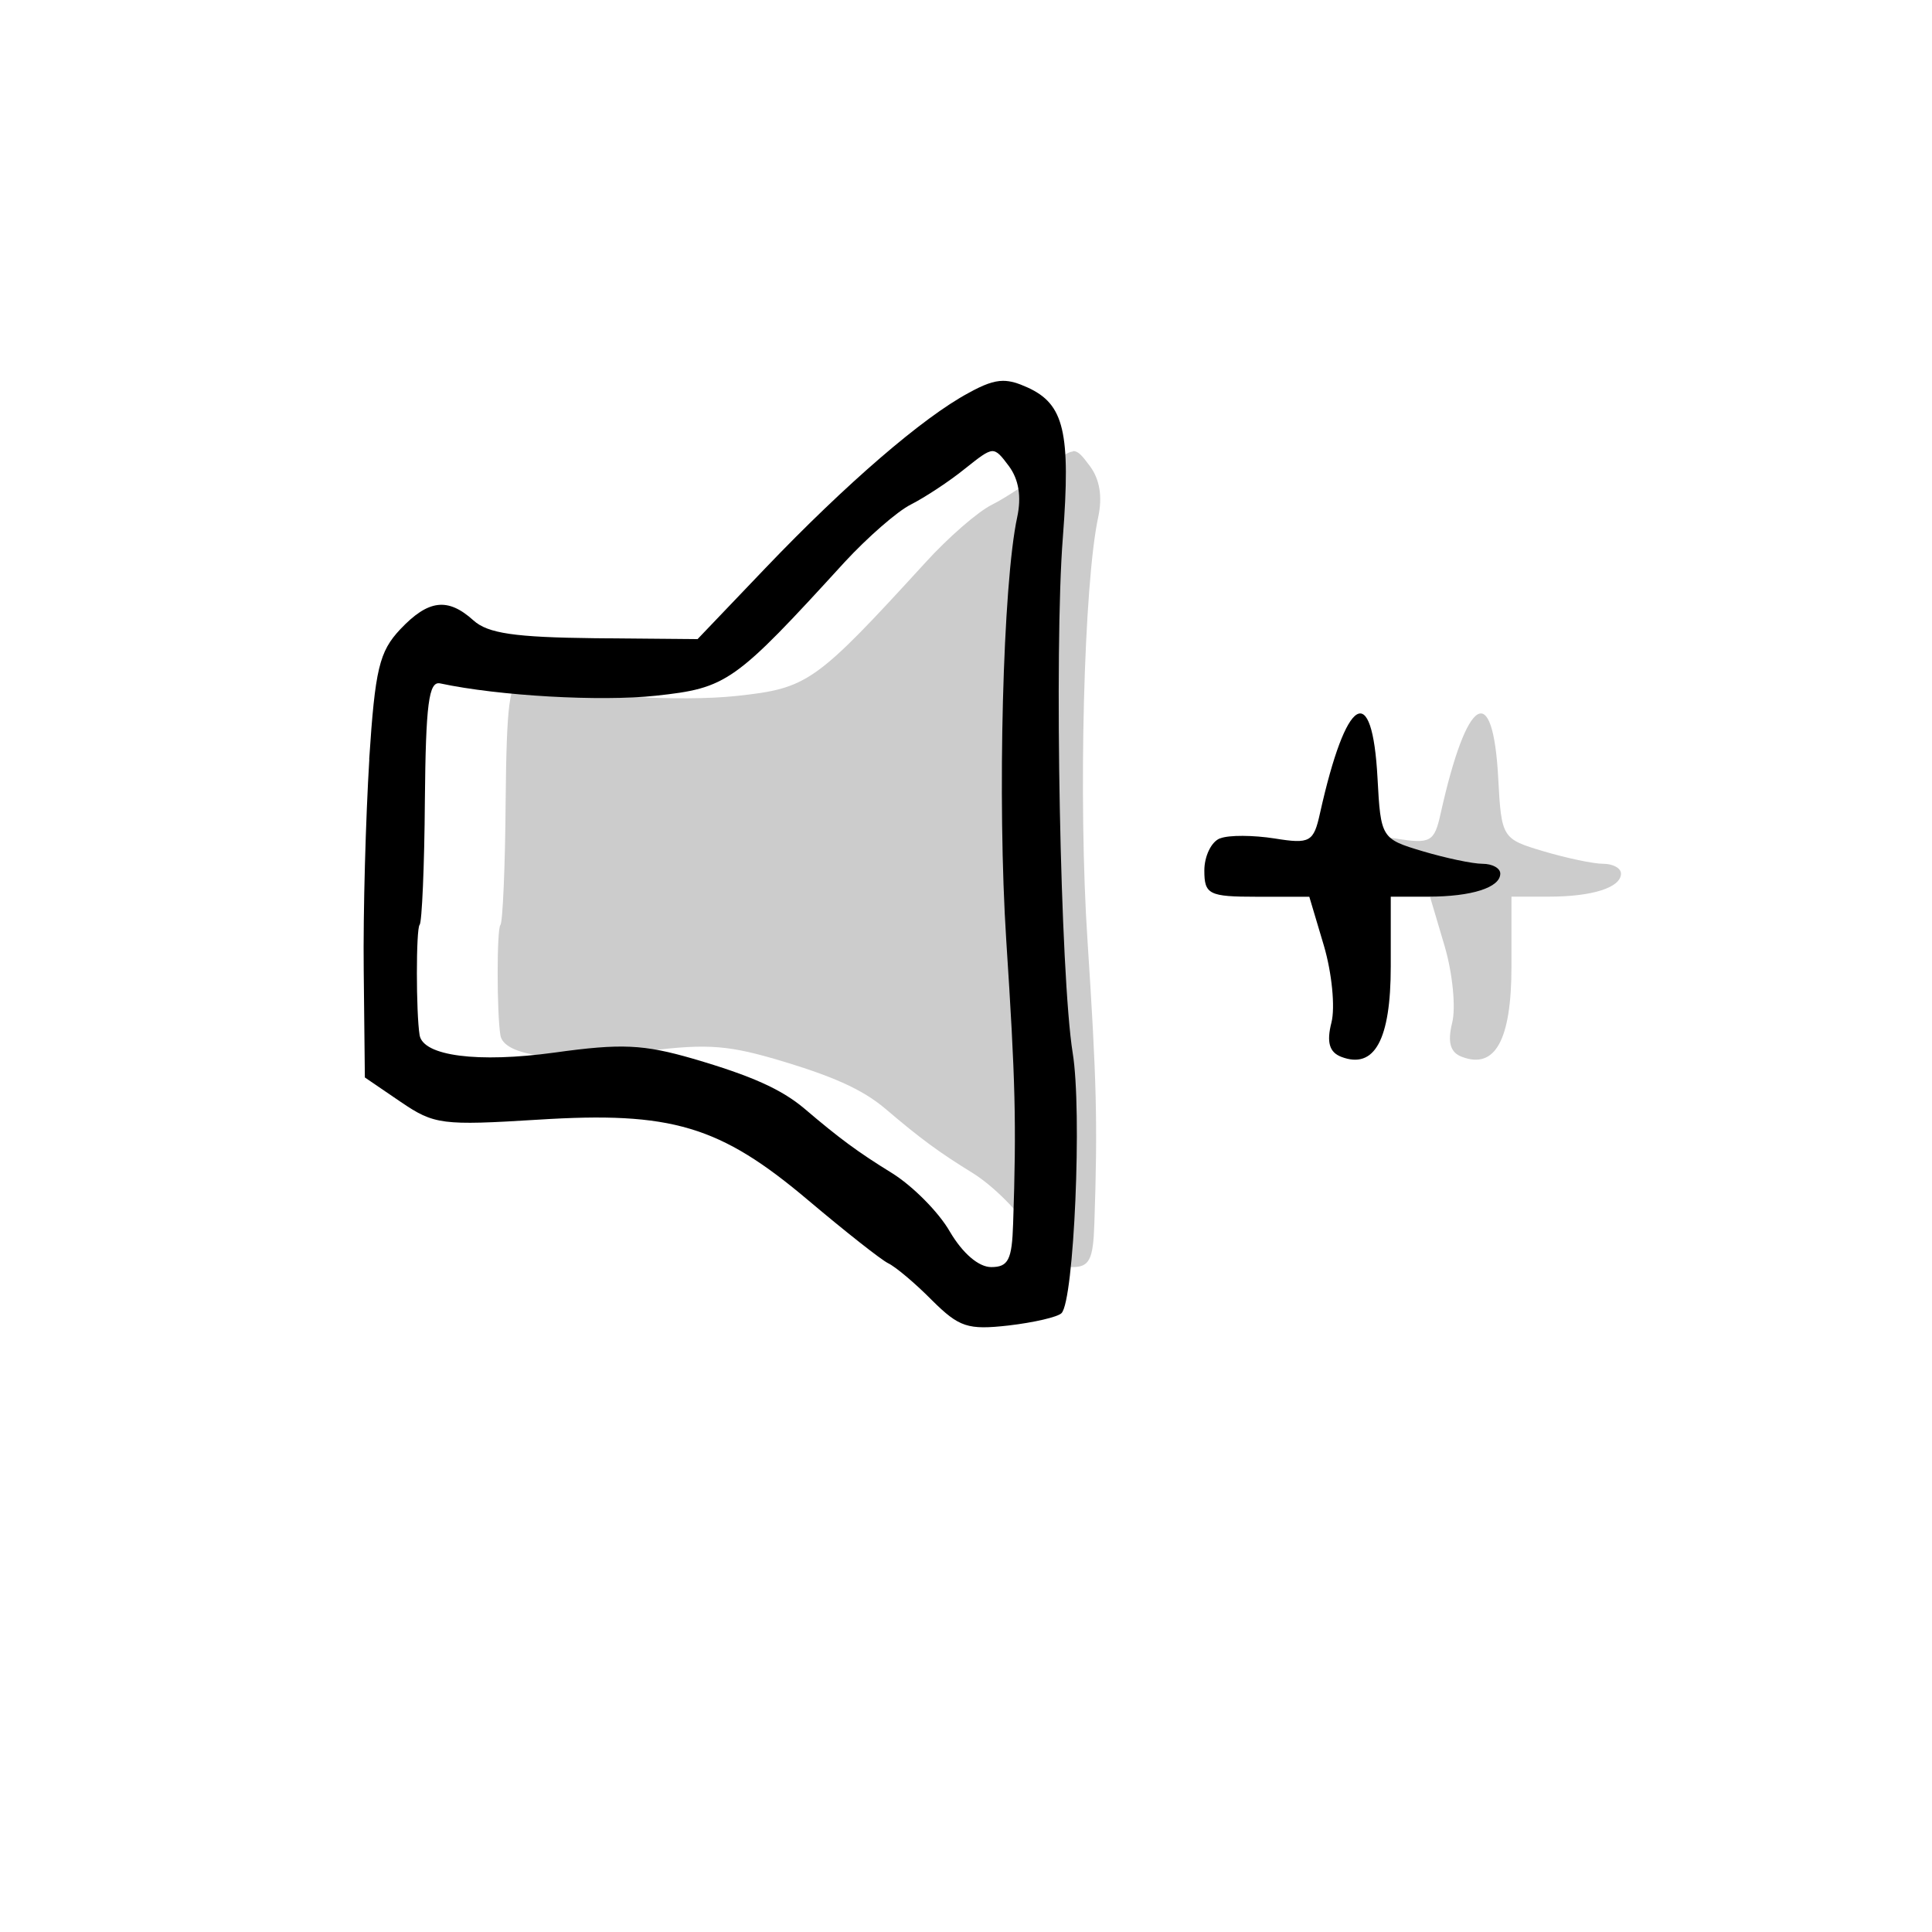 <?xml version="1.0" ?><svg xmlns:inkscape="http://www.inkscape.org/namespaces/inkscape" xmlns:sodipodi="http://sodipodi.sourceforge.net/DTD/sodipodi-0.dtd" xmlns="http://www.w3.org/2000/svg" xmlns:svg="http://www.w3.org/2000/svg" width="32" height="32" viewBox="0 0 8.467 8.467" version="1.1" id="svg1066"><defs id="defs1063"/><g id="layer1"><path style="fill:#cccccc;fill-opacity:1;stroke-width:1" d="m 5.877,3.674 c 0.038,-0.015 0.145,-0.014 0.238,5.669e-4 0.155,0.025 0.171,0.016 0.199,-0.111 0.115,-0.516 0.229,-0.585 0.252,-0.153 0.014,0.262 0.017,0.266 0.198,0.32 0.101,0.03 0.219,0.055 0.262,0.055 0.043,0 0.078,0.019 0.078,0.043 0,0.061 -0.125,0.101 -0.316,0.101 H 6.624 v 0.306 c 0,0.321 -0.071,0.452 -0.217,0.396 C 6.356,4.613 6.343,4.568 6.364,4.483 6.381,4.416 6.366,4.265 6.331,4.146 L 6.267,3.93 h -0.23 c -0.21,0 -0.23,-0.01 -0.23,-0.115 0,-0.063 0.031,-0.127 0.069,-0.141 z" id="path1734"/><path style="fill:#cccccc;fill-opacity:1;stroke-width:1" d="m 4.702,1.977 c 0.024,-0.001 0.041,0.021 0.074,0.065 0.044,0.059 0.056,0.135 0.037,0.224 -0.063,0.291 -0.088,1.24 -0.047,1.856 0.04,0.615 0.045,0.798 0.03,1.241 -0.005,0.158 -0.022,0.19 -0.096,0.19 -0.055,0 -0.125,-0.06 -0.181,-0.155 C 4.468,5.312 4.353,5.197 4.263,5.141 4.114,5.049 4.035,4.991 3.88,4.859 3.778,4.773 3.648,4.715 3.392,4.64 3.174,4.577 3.079,4.573 2.784,4.613 c -0.336,0.046 -0.576,0.015 -0.591,-0.076 -0.016,-0.098 -0.016,-0.467 0,-0.483 0.01,-0.01 0.021,-0.256 0.023,-0.545 0.004,-0.423 0.017,-0.524 0.067,-0.513 0.257,0.055 0.702,0.08 0.945,0.054 0.313,-0.034 0.344,-0.056 0.828,-0.585 0.099,-0.109 0.23,-0.223 0.291,-0.253 0.06,-0.03 0.167,-0.101 0.236,-0.156 0.063,-0.05 0.095,-0.076 0.119,-0.077 z" id="path1612"/><path id="path356" style="fill:#000000;stroke-width:1" d="m 4.396,1.669 c -0.042,2.72e-4 -0.086,0.017 -0.151,0.053 C 4.045,1.829 3.707,2.121 3.356,2.488 L 3.057,2.801 2.606,2.797 C 2.256,2.793 2.138,2.776 2.075,2.719 1.962,2.617 1.877,2.628 1.754,2.758 1.662,2.856 1.644,2.932 1.618,3.328 h 5.167e-4 C 1.603,3.58 1.591,3.997 1.594,4.254 l 0.005,0.468 0.157,0.107 C 1.903,4.929 1.937,4.933 2.358,4.907 2.943,4.87 3.155,4.933 3.543,5.261 3.703,5.396 3.86,5.52 3.892,5.536 3.924,5.551 4.011,5.624 4.084,5.698 4.204,5.817 4.241,5.829 4.42,5.809 4.531,5.796 4.635,5.772 4.652,5.755 4.707,5.701 4.743,4.869 4.701,4.614 4.647,4.277 4.619,2.848 4.658,2.355 4.693,1.894 4.664,1.771 4.503,1.698 4.461,1.679 4.429,1.669 4.396,1.669 Z m -0.049,0.308 c 0.024,-0.001 0.041,0.021 0.074,0.065 0.044,0.059 0.056,0.135 0.037,0.224 -0.063,0.291 -0.088,1.24 -0.048,1.856 0.04,0.615 0.045,0.798 0.03,1.241 -0.005,0.158 -0.021,0.19 -0.096,0.19 -0.055,0 -0.125,-0.06 -0.181,-0.155 C 4.114,5.312 3.999,5.197 3.909,5.141 3.76,5.049 3.681,4.991 3.526,4.859 3.424,4.773 3.294,4.715 3.038,4.64 2.82,4.577 2.724,4.572 2.43,4.613 c -0.336,0.046 -0.575,0.015 -0.591,-0.076 -0.016,-0.098 -0.016,-0.467 0,-0.484 0.01,-0.01 0.021,-0.256 0.023,-0.545 0.004,-0.423 0.017,-0.524 0.067,-0.513 0.257,0.055 0.702,0.08 0.945,0.054 C 3.187,3.015 3.218,2.993 3.702,2.463 3.802,2.355 3.932,2.241 3.992,2.211 4.053,2.18 4.16,2.11 4.229,2.054 4.292,2.004 4.323,1.979 4.348,1.977 Z"/><path style="fill:#000000;stroke-width:1" d="m 5.348,3.674 c 0.038,-0.015 0.145,-0.014 0.238,5.669e-4 0.155,0.025 0.171,0.016 0.199,-0.111 0.115,-0.516 0.229,-0.585 0.252,-0.153 0.014,0.262 0.017,0.266 0.198,0.32 0.101,0.03 0.219,0.055 0.262,0.055 0.043,0 0.078,0.019 0.078,0.043 0,0.061 -0.125,0.101 -0.316,0.101 H 6.095 v 0.306 c 0,0.321 -0.071,0.452 -0.217,0.396 -0.052,-0.02 -0.065,-0.064 -0.043,-0.15 0.017,-0.067 0.002,-0.218 -0.033,-0.337 L 5.738,3.93 h -0.23 c -0.21,0 -0.23,-0.01 -0.23,-0.115 0,-0.063 0.031,-0.127 0.069,-0.141 z" id="path422"/></g></svg>